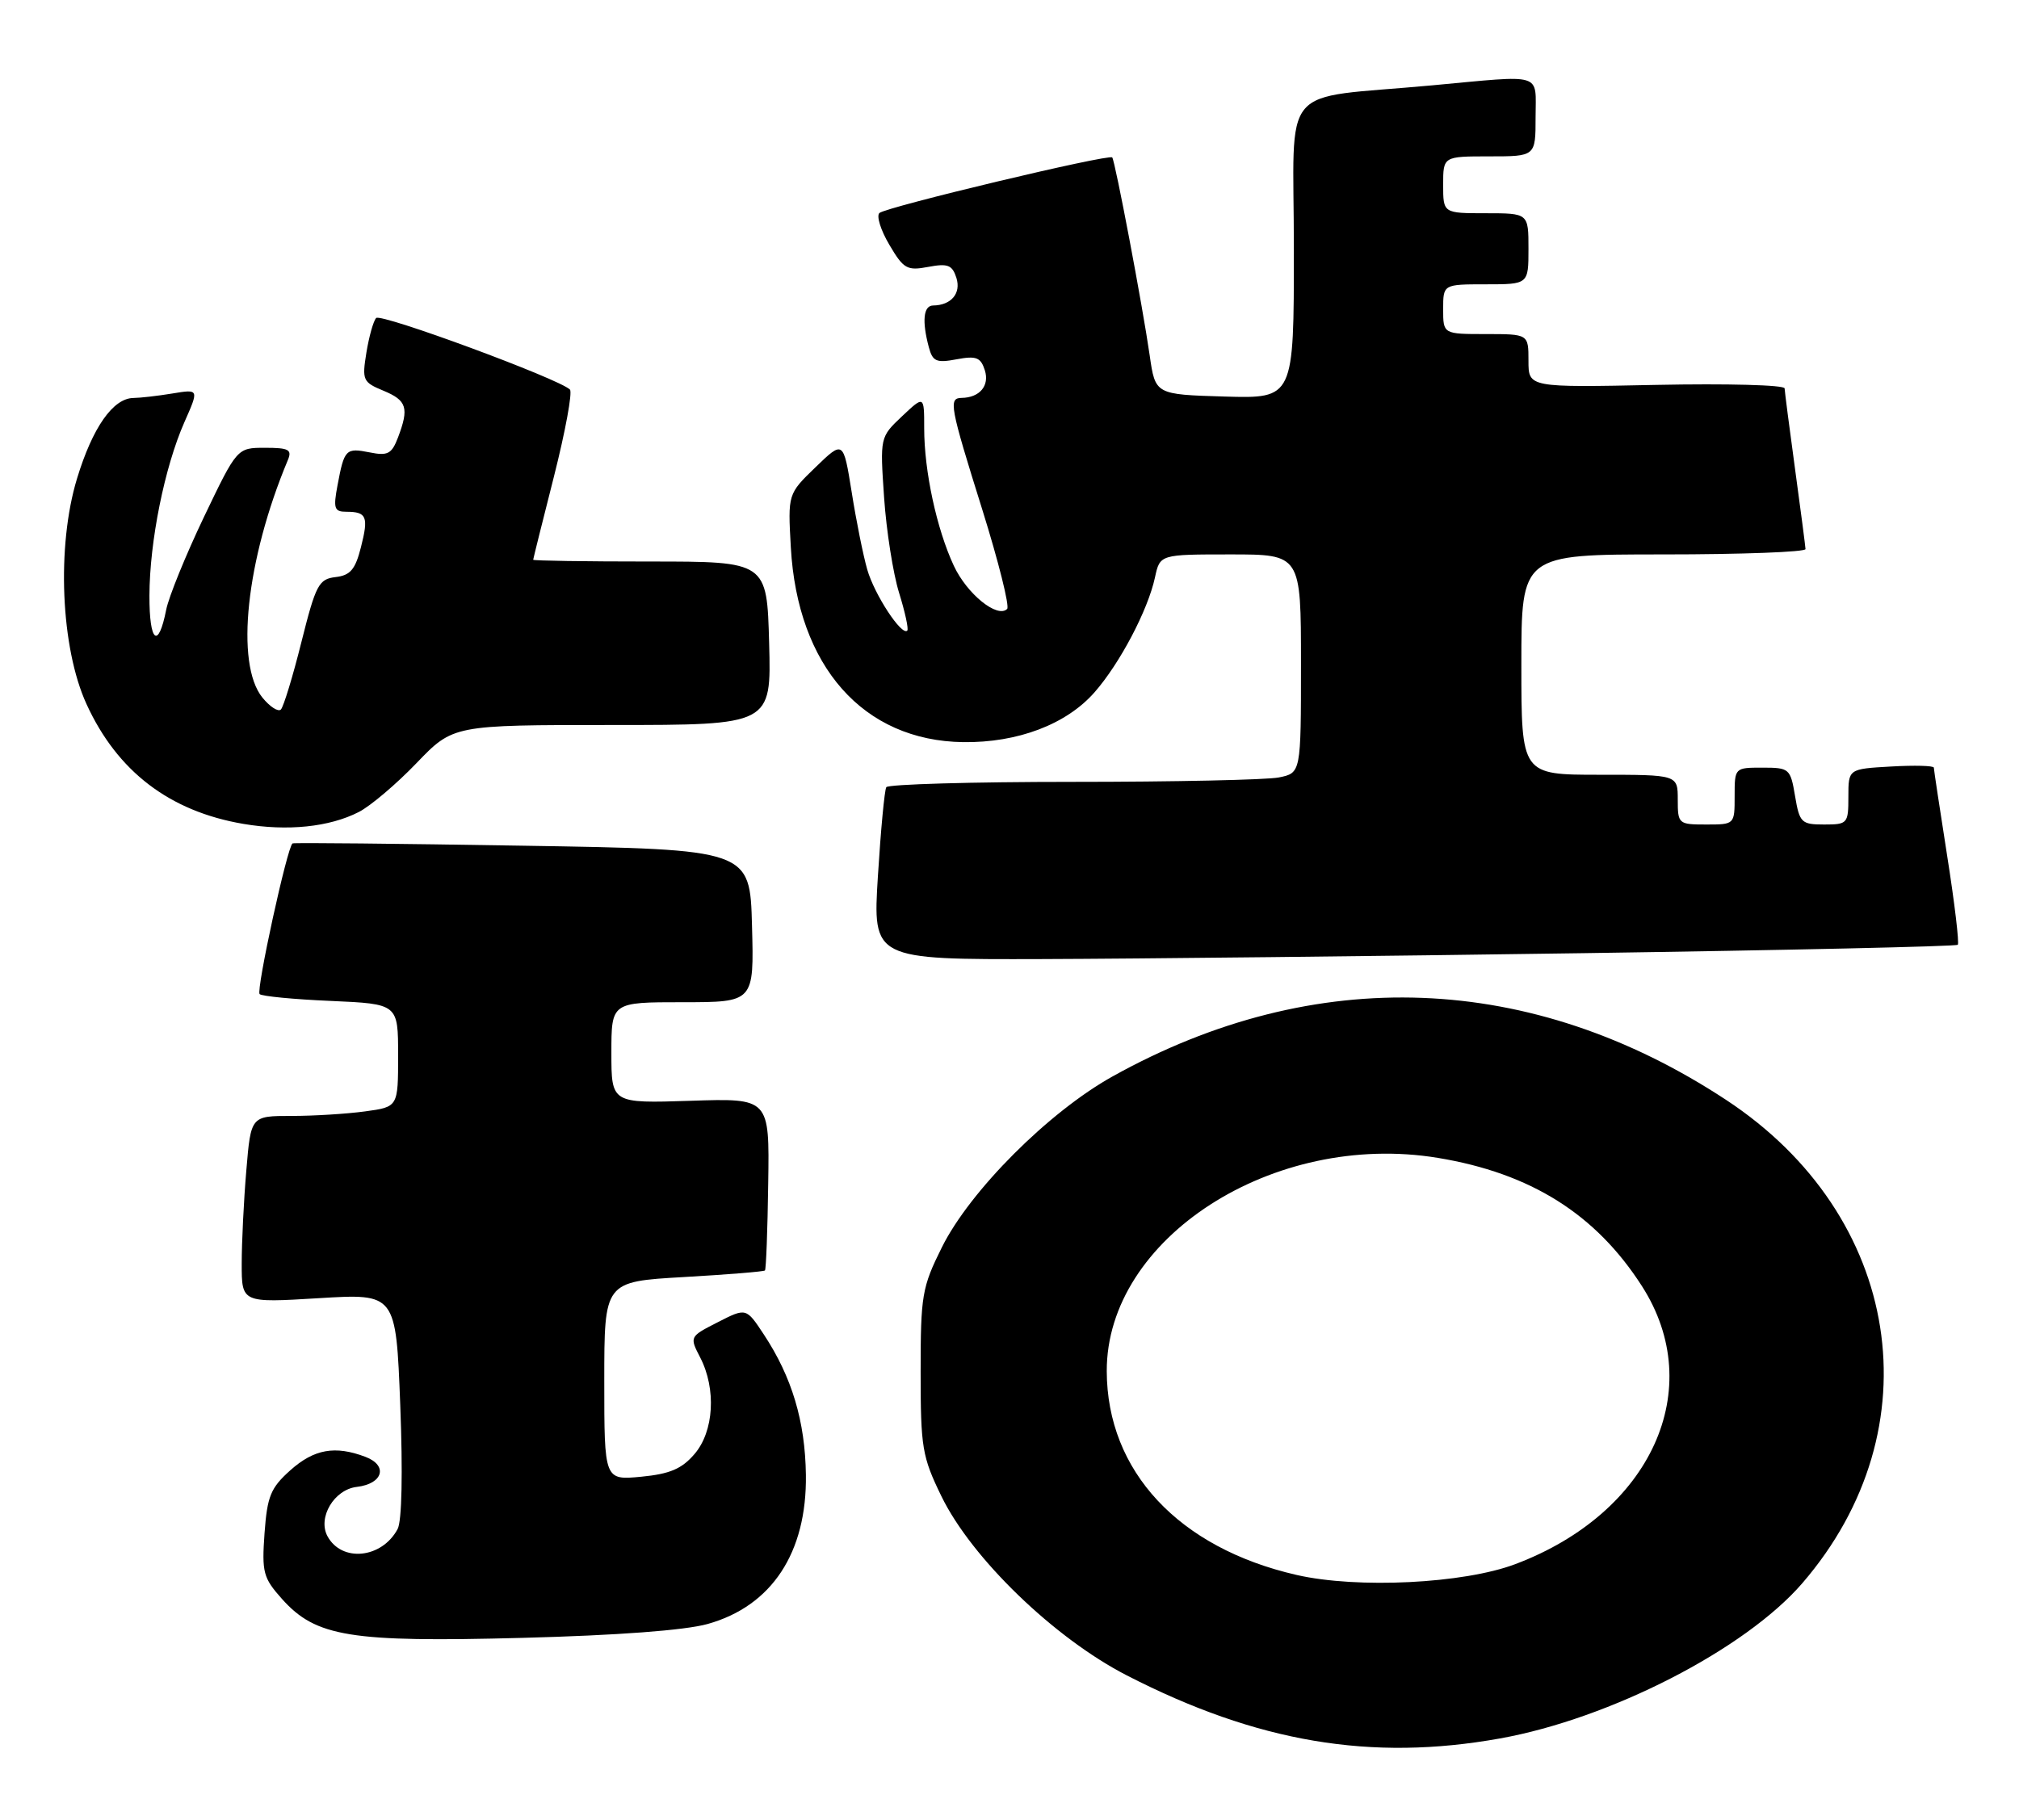 <?xml version="1.0" encoding="UTF-8" standalone="no"?>
<!DOCTYPE svg PUBLIC "-//W3C//DTD SVG 1.1//EN" "http://www.w3.org/Graphics/SVG/1.1/DTD/svg11.dtd" >
<svg xmlns="http://www.w3.org/2000/svg" xmlns:xlink="http://www.w3.org/1999/xlink" version="1.1" viewBox="0 0 284 256">
 <g >
 <path fill="currentColor"
d=" M 211.00 244.58 C 226.50 241.80 245.50 232.04 253.52 222.74 C 272.27 201.01 267.53 170.99 242.78 154.73 C 215.42 136.74 184.98 135.58 156.50 151.44 C 147.50 156.45 136.43 167.54 132.48 175.50 C 129.69 181.11 129.50 182.25 129.50 193.00 C 129.50 203.67 129.71 204.93 132.42 210.50 C 136.66 219.22 148.30 230.47 158.50 235.71 C 176.83 245.13 192.86 247.84 211.00 244.58 Z  M 99.53 228.48 C 108.56 225.96 113.51 218.44 113.36 207.50 C 113.26 199.96 111.39 193.72 107.44 187.74 C 104.96 183.98 104.96 183.98 100.97 186.02 C 96.99 188.05 96.98 188.06 98.49 190.98 C 100.78 195.41 100.43 201.39 97.69 204.57 C 95.90 206.66 94.22 207.37 90.19 207.76 C 85.00 208.25 85.00 208.25 85.00 194.28 C 85.00 180.31 85.00 180.31 96.15 179.67 C 102.29 179.32 107.44 178.90 107.60 178.74 C 107.76 178.58 107.97 173.06 108.06 166.47 C 108.24 154.50 108.24 154.50 97.12 154.87 C 86.00 155.23 86.00 155.23 86.00 148.12 C 86.00 141.00 86.00 141.00 96.03 141.00 C 106.07 141.00 106.07 141.00 105.78 130.25 C 105.50 119.50 105.50 119.50 73.50 118.98 C 55.90 118.69 41.34 118.54 41.15 118.66 C 40.41 119.10 36.00 139.33 36.52 139.86 C 36.83 140.16 41.34 140.60 46.54 140.82 C 56.00 141.24 56.00 141.24 56.00 148.48 C 56.00 155.73 56.00 155.73 51.36 156.36 C 48.81 156.71 44.15 157.00 41.01 157.00 C 35.29 157.00 35.29 157.00 34.65 164.65 C 34.29 168.86 34.00 174.78 34.00 177.80 C 34.00 183.30 34.00 183.30 44.84 182.64 C 55.69 181.98 55.69 181.98 56.30 197.64 C 56.67 207.18 56.53 214.01 55.93 215.12 C 53.71 219.27 48.06 219.84 46.06 216.12 C 44.66 213.50 47.00 209.56 50.19 209.19 C 53.87 208.76 54.62 206.19 51.42 204.97 C 47.14 203.34 44.18 203.87 40.84 206.85 C 38.07 209.33 37.59 210.49 37.21 215.71 C 36.82 221.23 37.02 221.99 39.67 224.96 C 44.44 230.29 49.25 231.07 73.50 230.43 C 86.83 230.08 96.34 229.37 99.53 228.48 Z  M 222.75 134.10 C 251.48 133.68 275.17 133.15 275.39 132.92 C 275.61 132.69 274.95 127.10 273.91 120.50 C 272.88 113.90 272.02 108.28 272.02 108.00 C 272.01 107.72 269.30 107.65 266.00 107.84 C 260.00 108.18 260.00 108.18 260.00 112.09 C 260.00 115.87 259.89 116.00 256.59 116.00 C 253.39 116.00 253.13 115.75 252.50 112.00 C 251.85 108.13 251.70 108.00 247.91 108.00 C 244.01 108.00 244.00 108.01 244.00 112.00 C 244.00 116.00 244.00 116.00 240.00 116.00 C 236.10 116.00 236.00 115.92 236.00 112.50 C 236.00 109.00 236.00 109.00 225.00 109.00 C 214.00 109.00 214.00 109.00 214.00 93.50 C 214.00 78.00 214.00 78.00 234.00 78.00 C 245.00 78.00 253.99 77.66 253.97 77.25 C 253.95 76.84 253.29 71.78 252.50 66.00 C 251.71 60.22 251.05 55.11 251.03 54.64 C 251.01 54.16 242.90 53.95 233.00 54.15 C 215.00 54.52 215.00 54.52 215.00 50.76 C 215.00 47.00 215.00 47.00 209.00 47.00 C 203.00 47.00 203.00 47.00 203.00 43.50 C 203.00 40.00 203.00 40.00 209.00 40.00 C 215.00 40.00 215.00 40.00 215.00 35.00 C 215.00 30.00 215.00 30.00 209.00 30.00 C 203.00 30.00 203.00 30.00 203.00 26.00 C 203.00 22.00 203.00 22.00 209.50 22.00 C 216.00 22.00 216.00 22.00 216.00 16.50 C 216.00 10.12 217.34 10.54 201.42 12.01 C 179.57 14.04 182.00 11.15 182.00 35.10 C 182.00 56.07 182.00 56.07 172.26 55.79 C 162.51 55.50 162.51 55.50 161.72 50.00 C 160.71 42.98 156.85 22.61 156.45 22.15 C 155.99 21.63 124.63 29.12 123.70 29.97 C 123.26 30.38 123.88 32.38 125.10 34.44 C 127.10 37.84 127.59 38.11 130.57 37.55 C 133.33 37.03 133.95 37.28 134.53 39.09 C 135.22 41.27 133.80 42.95 131.25 42.98 C 129.89 43.00 129.67 45.17 130.65 48.84 C 131.19 50.86 131.71 51.09 134.56 50.55 C 137.33 50.03 137.95 50.28 138.53 52.09 C 139.22 54.27 137.80 55.95 135.25 55.98 C 133.40 56.01 133.61 57.13 138.17 71.69 C 140.46 79.01 142.03 85.30 141.67 85.67 C 140.30 87.03 136.02 83.57 134.17 79.60 C 131.76 74.44 130.00 66.29 130.00 60.26 C 130.00 55.63 130.00 55.63 126.89 58.56 C 123.78 61.50 123.78 61.50 124.36 70.00 C 124.68 74.67 125.63 80.71 126.47 83.41 C 127.31 86.12 127.83 88.50 127.62 88.72 C 126.83 89.50 123.00 83.65 121.99 80.13 C 121.42 78.14 120.43 73.23 119.80 69.23 C 118.63 61.95 118.63 61.95 114.72 65.73 C 110.82 69.50 110.82 69.50 111.24 77.00 C 112.18 93.77 121.44 104.23 135.50 104.41 C 143.15 104.51 150.00 101.91 153.96 97.40 C 157.53 93.33 161.46 85.86 162.46 81.25 C 163.16 78.00 163.16 78.00 173.08 78.00 C 183.00 78.00 183.00 78.00 183.00 93.38 C 183.00 108.75 183.00 108.75 179.88 109.38 C 178.16 109.72 165.13 110.00 150.93 110.00 C 136.74 110.00 124.91 110.34 124.67 110.75 C 124.42 111.16 123.89 116.79 123.49 123.25 C 122.76 135.00 122.76 135.00 146.63 134.93 C 159.76 134.89 194.01 134.52 222.75 134.10 Z  M 50.47 114.24 C 52.10 113.41 55.76 110.31 58.59 107.36 C 63.74 102.00 63.74 102.00 86.12 102.00 C 108.50 102.00 108.50 102.00 108.19 90.50 C 107.88 79.00 107.88 79.00 91.44 79.00 C 82.40 79.00 75.00 78.89 75.00 78.75 C 75.01 78.61 76.32 73.33 77.93 67.00 C 79.53 60.67 80.54 55.19 80.17 54.81 C 78.71 53.32 53.57 44.03 52.91 44.74 C 52.52 45.16 51.91 47.35 51.54 49.60 C 50.91 53.49 51.04 53.77 53.94 54.97 C 57.24 56.34 57.56 57.39 55.98 61.56 C 55.10 63.86 54.54 64.16 52.02 63.65 C 48.64 62.98 48.43 63.19 47.48 68.26 C 46.86 71.54 47.02 72.00 48.72 72.00 C 51.58 72.00 51.87 72.69 50.77 76.99 C 49.98 80.12 49.28 80.95 47.20 81.19 C 44.84 81.47 44.42 82.26 42.40 90.32 C 41.19 95.17 39.88 99.45 39.51 99.82 C 39.13 100.19 37.97 99.44 36.91 98.14 C 33.06 93.39 34.62 78.75 40.48 64.75 C 41.11 63.26 40.64 63.00 37.28 63.00 C 33.35 63.00 33.35 63.00 28.68 72.75 C 26.12 78.11 23.74 83.97 23.38 85.77 C 22.27 91.43 21.00 90.37 21.02 83.81 C 21.04 76.18 23.15 65.71 25.94 59.39 C 28.00 54.74 28.00 54.74 24.25 55.36 C 22.19 55.70 19.73 55.98 18.79 55.99 C 15.91 56.01 13.02 60.13 10.83 67.34 C 7.94 76.86 8.54 91.14 12.17 99.06 C 16.50 108.53 23.85 114.14 34.22 115.91 C 40.43 116.97 46.33 116.36 50.47 114.24 Z  M 182.39 221.58 C 165.79 217.78 155.72 206.98 155.68 192.91 C 155.63 174.21 179.10 159.09 202.25 162.90 C 215.29 165.05 224.46 170.80 230.96 180.94 C 240.23 195.39 232.28 212.85 213.14 220.06 C 205.87 222.80 190.97 223.54 182.39 221.58 Z "/>
</g>
</svg>